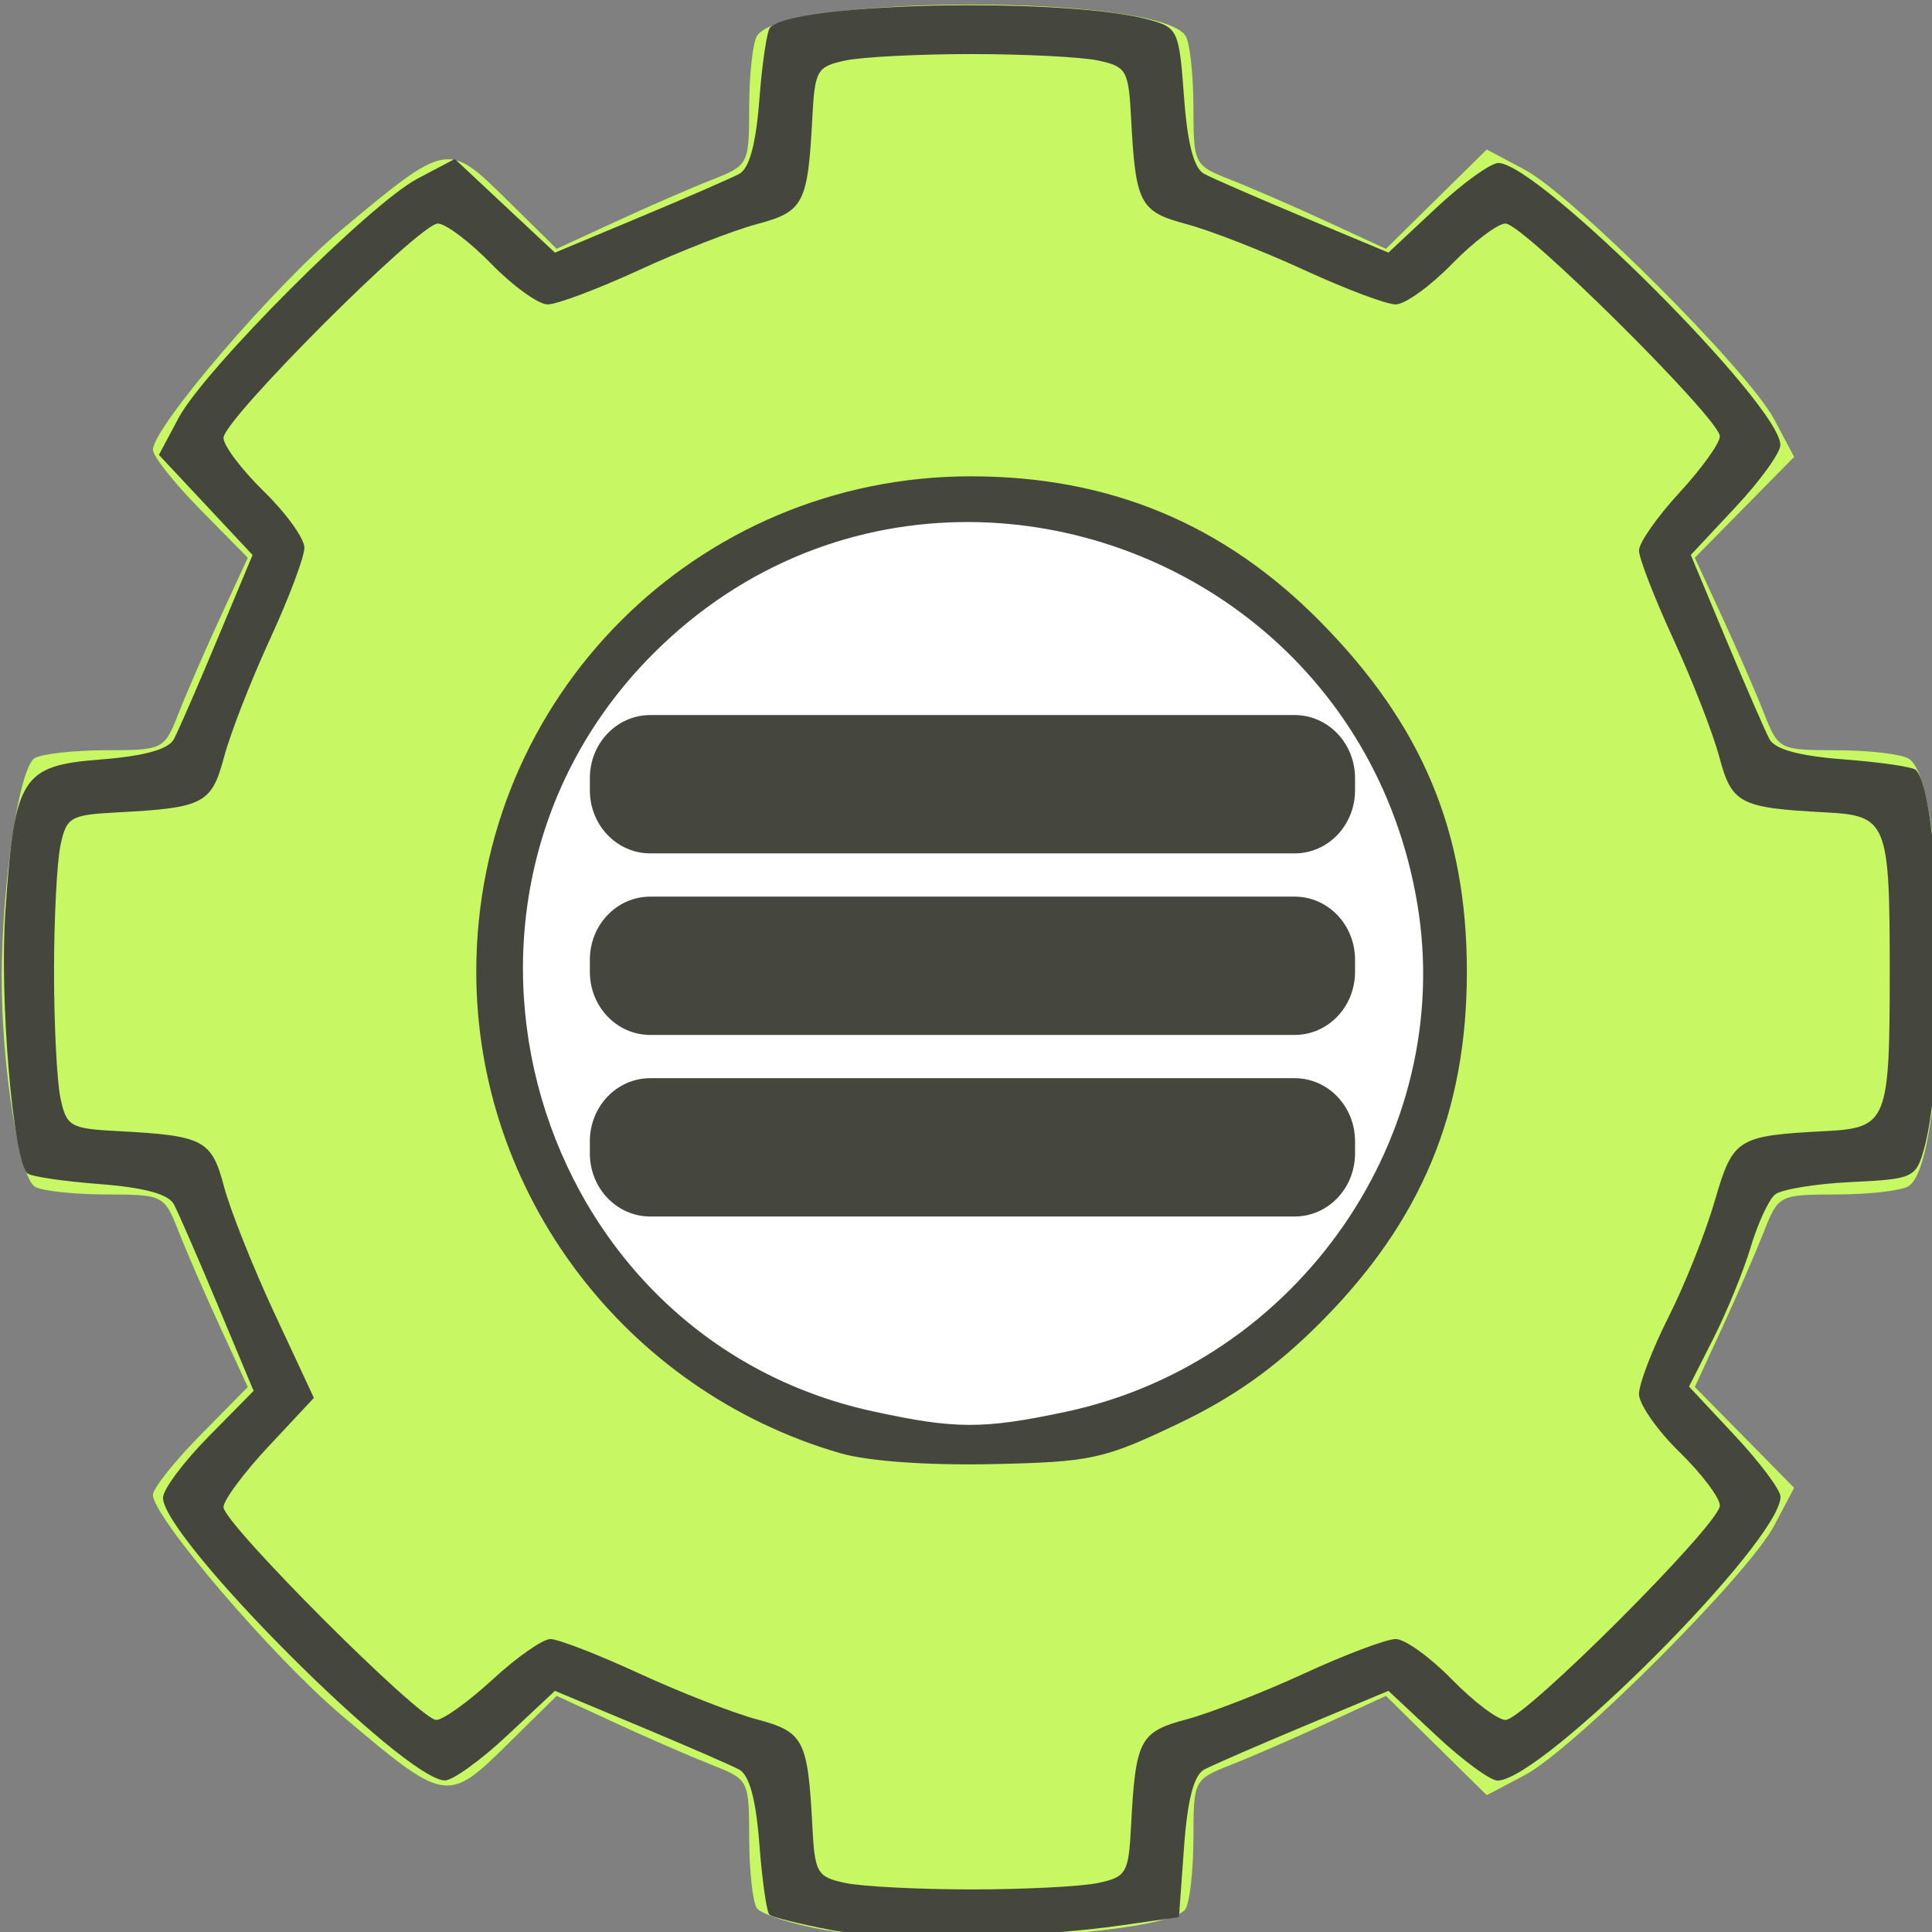 <?xml version="1.0" encoding="UTF-8" standalone="no"?>
<svg
   xmlns="http://www.w3.org/2000/svg"
   viewBox="0 0 206 206"
   height="40px"
   width="40px">
  <rect x="0" y="0" width="206" height="206" fill="#808080" stroke="none"/>
  <g
     >
    <path
       style="fill:#c7f763;stroke-width:1.077"
       d="m 87.945,205.782 c -3.555,-0.629 -6.82,-1.682 -7.255,-2.341 -0.435,-0.659 -0.799,-4.009 -0.808,-7.446 -0.016,-6.215 -0.039,-6.258 -4.056,-7.841 -2.222,-0.876 -6.836,-2.883 -10.255,-4.462 l -6.215,-2.87 -5.326,5.246 c -6.329,6.233 -6.567,6.189 -17.726,-3.277 -7.299,-6.192 -19.995,-21.05 -19.995,-23.4 0,-0.681 2.275,-3.549 5.056,-6.372 l 5.056,-5.133 -2.87,-6.215 c -1.579,-3.418 -3.587,-8.033 -4.462,-10.255 -1.583,-4.018 -1.626,-4.04 -7.841,-4.056 -3.437,-0.009 -6.827,-0.384 -7.533,-0.833 -1.688,-1.073 -3.551,-12.835 -3.534,-22.311 0.018,-10.031 1.858,-22.324 3.499,-23.366 0.726,-0.461 4.131,-0.846 7.568,-0.855 6.215,-0.016 6.258,-0.039 7.841,-4.056 0.876,-2.222 2.883,-6.836 4.462,-10.255 l 2.87,-6.215 -5.056,-5.133 c -2.781,-2.823 -5.056,-5.69 -5.056,-6.372 0,-2.401 12.98,-17.536 20.181,-23.531 11.207,-9.33 11.253,-9.339 17.54,-3.146 l 5.326,5.246 6.215,-2.87 c 3.418,-1.579 8.033,-3.587 10.255,-4.462 4.018,-1.583 4.04,-1.626 4.056,-7.841 0.009,-3.437 0.384,-6.827 0.833,-7.533 2.833,-4.456 42.867,-4.456 45.7,0 0.449,0.706 0.824,4.096 0.833,7.533 0.016,6.215 0.039,6.258 4.056,7.841 2.222,0.876 6.836,2.883 10.255,4.462 l 6.215,2.87 5.376,-5.295 5.376,-5.295 4.003,2.124 c 5.184,2.751 23.896,21.463 26.647,26.647 l 2.124,4.003 -5.295,5.376 -5.295,5.376 2.87,6.215 c 1.579,3.418 3.587,8.033 4.462,10.255 1.583,4.018 1.626,4.04 7.841,4.056 3.437,0.009 6.881,0.417 7.653,0.907 4.414,2.8 4.386,42.767 -0.032,45.571 -0.755,0.479 -4.184,0.878 -7.621,0.887 -6.215,0.016 -6.258,0.039 -7.841,4.056 -0.876,2.222 -2.883,6.836 -4.462,10.255 l -2.87,6.215 5.295,5.376 5.295,5.376 -2.124,4.029 c -2.751,5.217 -21.403,23.87 -26.621,26.621 l -4.029,2.124 -5.376,-5.295 -5.376,-5.295 -6.215,2.87 c -3.418,1.579 -8.033,3.587 -10.255,4.462 -4.018,1.583 -4.04,1.626 -4.056,7.841 -0.009,3.437 -0.387,6.832 -0.84,7.544 -1.702,2.678 -27.5,4.183 -38.463,2.243 z m 25.531,-55.909 c 8.805,-1.854 16.937,-6.299 23.462,-12.823 18.524,-18.524 18.328,-49.001 -0.434,-67.25 -6.331,-6.158 -12.286,-9.426 -21.596,-11.851 -27.735,-7.224 -55.916,12.788 -58.328,41.42 -2.689,31.923 25.655,57.084 56.896,50.505 z"
       id="cogness" />
    <circle
       r="49.816"
       cy="102.782"
       cx="103.923"
       id="cogBcg"
       style="fill:#ffffff" />
    <path
       id="contour"
       d="m 103.176,0.559 c -9.827,0.018 -19.551,0.86 -21.057,2.36 -0.337,0.335 -0.855,3.795 -1.151,7.689 -0.363,4.763 -1.068,7.36 -2.156,7.938 -0.889,0.473 -5.673,2.554 -10.63,4.625 l -9.012,3.765 -5.338,-4.993 -5.338,-4.993 -3.976,2.096 C 39.444,21.721 21.794,39.401 19.04,44.567 l -2.096,3.932 4.993,5.338 4.993,5.338 -3.766,9.013 c -2.071,4.957 -4.152,9.74 -4.624,10.63 -0.573,1.078 -3.155,1.797 -7.747,2.156 -8.524,0.667 -9.239,1.802 -10.222,16.243 -0.633,9.291 0.799,26.334 2.342,27.883 0.335,0.337 3.795,0.855 7.689,1.152 4.763,0.363 7.36,1.068 7.938,2.156 0.473,0.889 2.579,5.73 4.68,10.756 l 3.82,9.139 -4.839,4.912 c -2.661,2.702 -4.832,5.623 -4.822,6.492 0.045,4.333 25.734,30.085 30.058,30.132 0.828,0.009 3.806,-2.136 6.619,-4.767 l 5.114,-4.784 9.012,3.765 c 4.957,2.071 9.74,4.152 10.629,4.625 1.088,0.578 1.794,3.175 2.157,7.938 0.296,3.893 0.781,7.289 1.078,7.545 0.296,0.256 3.208,0.981 6.469,1.61 6.193,1.196 21.115,0.953 31.263,-0.509 l 5.929,-0.854 0.539,-7.436 c 0.368,-5.083 1.051,-7.707 2.156,-8.295 0.889,-0.473 5.672,-2.554 10.629,-4.625 l 9.012,-3.765 5.114,4.784 c 2.813,2.631 5.746,4.783 6.518,4.783 4.736,0 30.175,-25.512 30.175,-30.261 0,-0.725 -2.195,-3.664 -4.878,-6.533 l -4.878,-5.216 2.601,-5.138 c 1.43,-2.826 3.219,-7.205 3.974,-9.732 0.756,-2.527 1.92,-5.048 2.588,-5.602 0.668,-0.554 4.316,-1.155 8.107,-1.335 6.632,-0.315 6.927,-0.449 7.796,-3.561 2.483,-8.887 1.85,-37.63 -0.888,-40.382 -0.32,-0.321 -3.767,-0.827 -7.661,-1.123 -4.763,-0.363 -7.36,-1.068 -7.938,-2.156 -0.473,-0.889 -2.554,-5.673 -4.625,-10.63 l -3.766,-9.013 4.784,-5.114 c 2.631,-2.813 4.777,-5.792 4.768,-6.62 -0.046,-4.274 -25.783,-30.011 -30.057,-30.057 -0.828,-0.009 -3.807,2.136 -6.62,4.767 l -5.114,4.784 -9.012,-3.765 c -4.957,-2.071 -9.74,-4.152 -10.629,-4.625 -1.102,-0.586 -1.789,-3.205 -2.156,-8.223 C 125.727,3.227 125.59,2.929 122.473,2.091 118.525,1.03 110.819,0.545 103.176,0.559 Z m 0.431,5.206 c 5.633,0 11.697,0.309 13.476,0.687 3.018,0.641 3.253,1.046 3.516,6.071 0.482,9.215 0.912,10.04 5.928,11.379 2.514,0.671 8.156,2.872 12.538,4.89 4.382,2.018 8.771,3.669 9.753,3.669 0.982,0 3.681,-1.94 5.996,-4.312 2.316,-2.372 4.887,-4.312 5.714,-4.312 1.857,0 22.854,20.84 22.854,22.683 0,0.733 -1.94,3.437 -4.312,6.01 -2.372,2.573 -4.313,5.348 -4.313,6.168 0,0.819 1.652,5.075 3.67,9.457 2.018,4.382 4.219,10.024 4.89,12.538 1.338,5.012 2.165,5.444 11.341,5.928 6.568,0.346 6.836,1.013 6.836,16.992 0,15.979 -0.268,16.645 -6.836,16.991 -9.481,0.5 -9.874,0.749 -11.831,7.48 -0.982,3.378 -3.199,8.942 -4.927,12.365 -1.728,3.423 -3.142,7.11 -3.142,8.192 0,1.082 1.941,3.863 4.313,6.179 2.372,2.316 4.312,4.887 4.312,5.714 0,1.961 -20.893,22.854 -22.854,22.854 -0.827,0 -3.398,-1.94 -5.714,-4.312 -2.316,-2.372 -5.014,-4.313 -5.996,-4.313 -0.982,0 -5.371,1.652 -9.753,3.67 -4.382,2.018 -10.024,4.219 -12.538,4.89 -5.016,1.339 -5.446,2.164 -5.928,11.379 -0.263,5.025 -0.497,5.431 -3.516,6.071 -1.779,0.378 -7.843,0.687 -13.476,0.687 -5.633,0 -11.697,-0.309 -13.476,-0.687 -3.018,-0.641 -3.253,-1.046 -3.516,-6.071 -0.482,-9.215 -0.911,-10.04 -5.928,-11.379 -2.514,-0.671 -8.157,-2.872 -12.539,-4.89 -4.382,-2.018 -8.638,-3.67 -9.457,-3.67 -0.819,0 -3.595,1.941 -6.168,4.313 -2.573,2.372 -5.278,4.312 -6.01,4.312 -1.744,0 -22.683,-20.948 -22.683,-22.692 0,-0.738 2.169,-3.659 4.819,-6.493 l 4.819,-5.152 -4.184,-8.974 c -2.301,-4.936 -4.73,-11.031 -5.397,-13.545 -1.331,-5.017 -2.152,-5.446 -11.371,-5.928 -5.025,-0.263 -5.431,-0.497 -6.071,-3.516 -0.378,-1.779 -0.686,-7.843 -0.686,-13.476 0,-5.633 0.309,-11.697 0.686,-13.476 0.641,-3.018 1.046,-3.253 6.071,-3.516 9.215,-0.482 10.04,-0.911 11.379,-5.928 0.671,-2.514 2.871,-8.156 4.89,-12.538 2.018,-4.382 3.67,-8.772 3.67,-9.754 0,-0.982 -1.94,-3.68 -4.312,-5.996 -2.372,-2.316 -4.313,-4.888 -4.313,-5.715 0,-1.961 20.893,-22.854 22.854,-22.854 0.827,0 3.399,1.94 5.715,4.312 2.316,2.372 5.014,4.312 5.996,4.312 0.982,0 5.371,-1.651 9.753,-3.669 4.382,-2.018 10.025,-4.219 12.539,-4.89 5.016,-1.339 5.446,-2.164 5.928,-11.379 0.263,-5.025 0.497,-5.43 3.516,-6.071 1.779,-0.378 7.843,-0.687 13.476,-0.687 z m -0.082,45.023 c -29.251,8e-6 -52.742,23.528 -52.742,52.824 0,23.672 15.881,44.678 38.81,51.336 2.94,0.854 9.312,1.312 16.171,1.165 10.591,-0.228 11.863,-0.502 19.763,-4.261 5.996,-2.853 10.409,-5.983 15.223,-10.797 10.777,-10.777 15.656,-22.446 15.656,-37.443 0,-14.952 -4.749,-26.295 -15.626,-37.323 -10.284,-10.427 -22.481,-15.501 -37.255,-15.501 z m -0.051,4.875 c 22.036,0.154 43.407,15.508 47.642,40.672 4.148,24.644 -12.663,48.939 -37.504,54.203 -8.802,1.865 -11.738,1.858 -20.515,-0.049 C 56.561,142.554 43.13,96.219 69.672,69.678 79.384,59.966 91.527,55.581 103.474,55.664 Z"
       style="fill:#45473e;stroke-width:1.078" />
    <path
       id="burger"
       style="fill:#45473e;fill-opacity:1;stroke-width:0.759"
       d="m 69.344,76.243 c -3.574,0 -6.451,3.003 -6.451,6.733 v 1.284 c 0,3.73 2.877,6.733 6.451,6.733 h 68.688 c 3.574,0 6.45,-3.003 6.45,-6.733 v -1.284 c 0,-3.73 -2.877,-6.733 -6.45,-6.733 z m 0,19.359 c -3.574,0 -6.451,3.003 -6.451,6.733 v 1.284 c 0,3.73 2.877,6.733 6.451,6.733 h 68.688 c 3.574,0 6.45,-3.003 6.45,-6.733 v -1.284 c 0,-3.73 -2.877,-6.733 -6.45,-6.733 z m 0,19.359 c -3.574,0 -6.451,3.003 -6.451,6.733 v 1.284 c 0,3.73 2.877,6.733 6.451,6.733 h 68.688 c 3.574,0 6.45,-3.003 6.45,-6.733 v -1.284 c 0,-3.73 -2.877,-6.733 -6.45,-6.733 z" />
  </g>
</svg>
